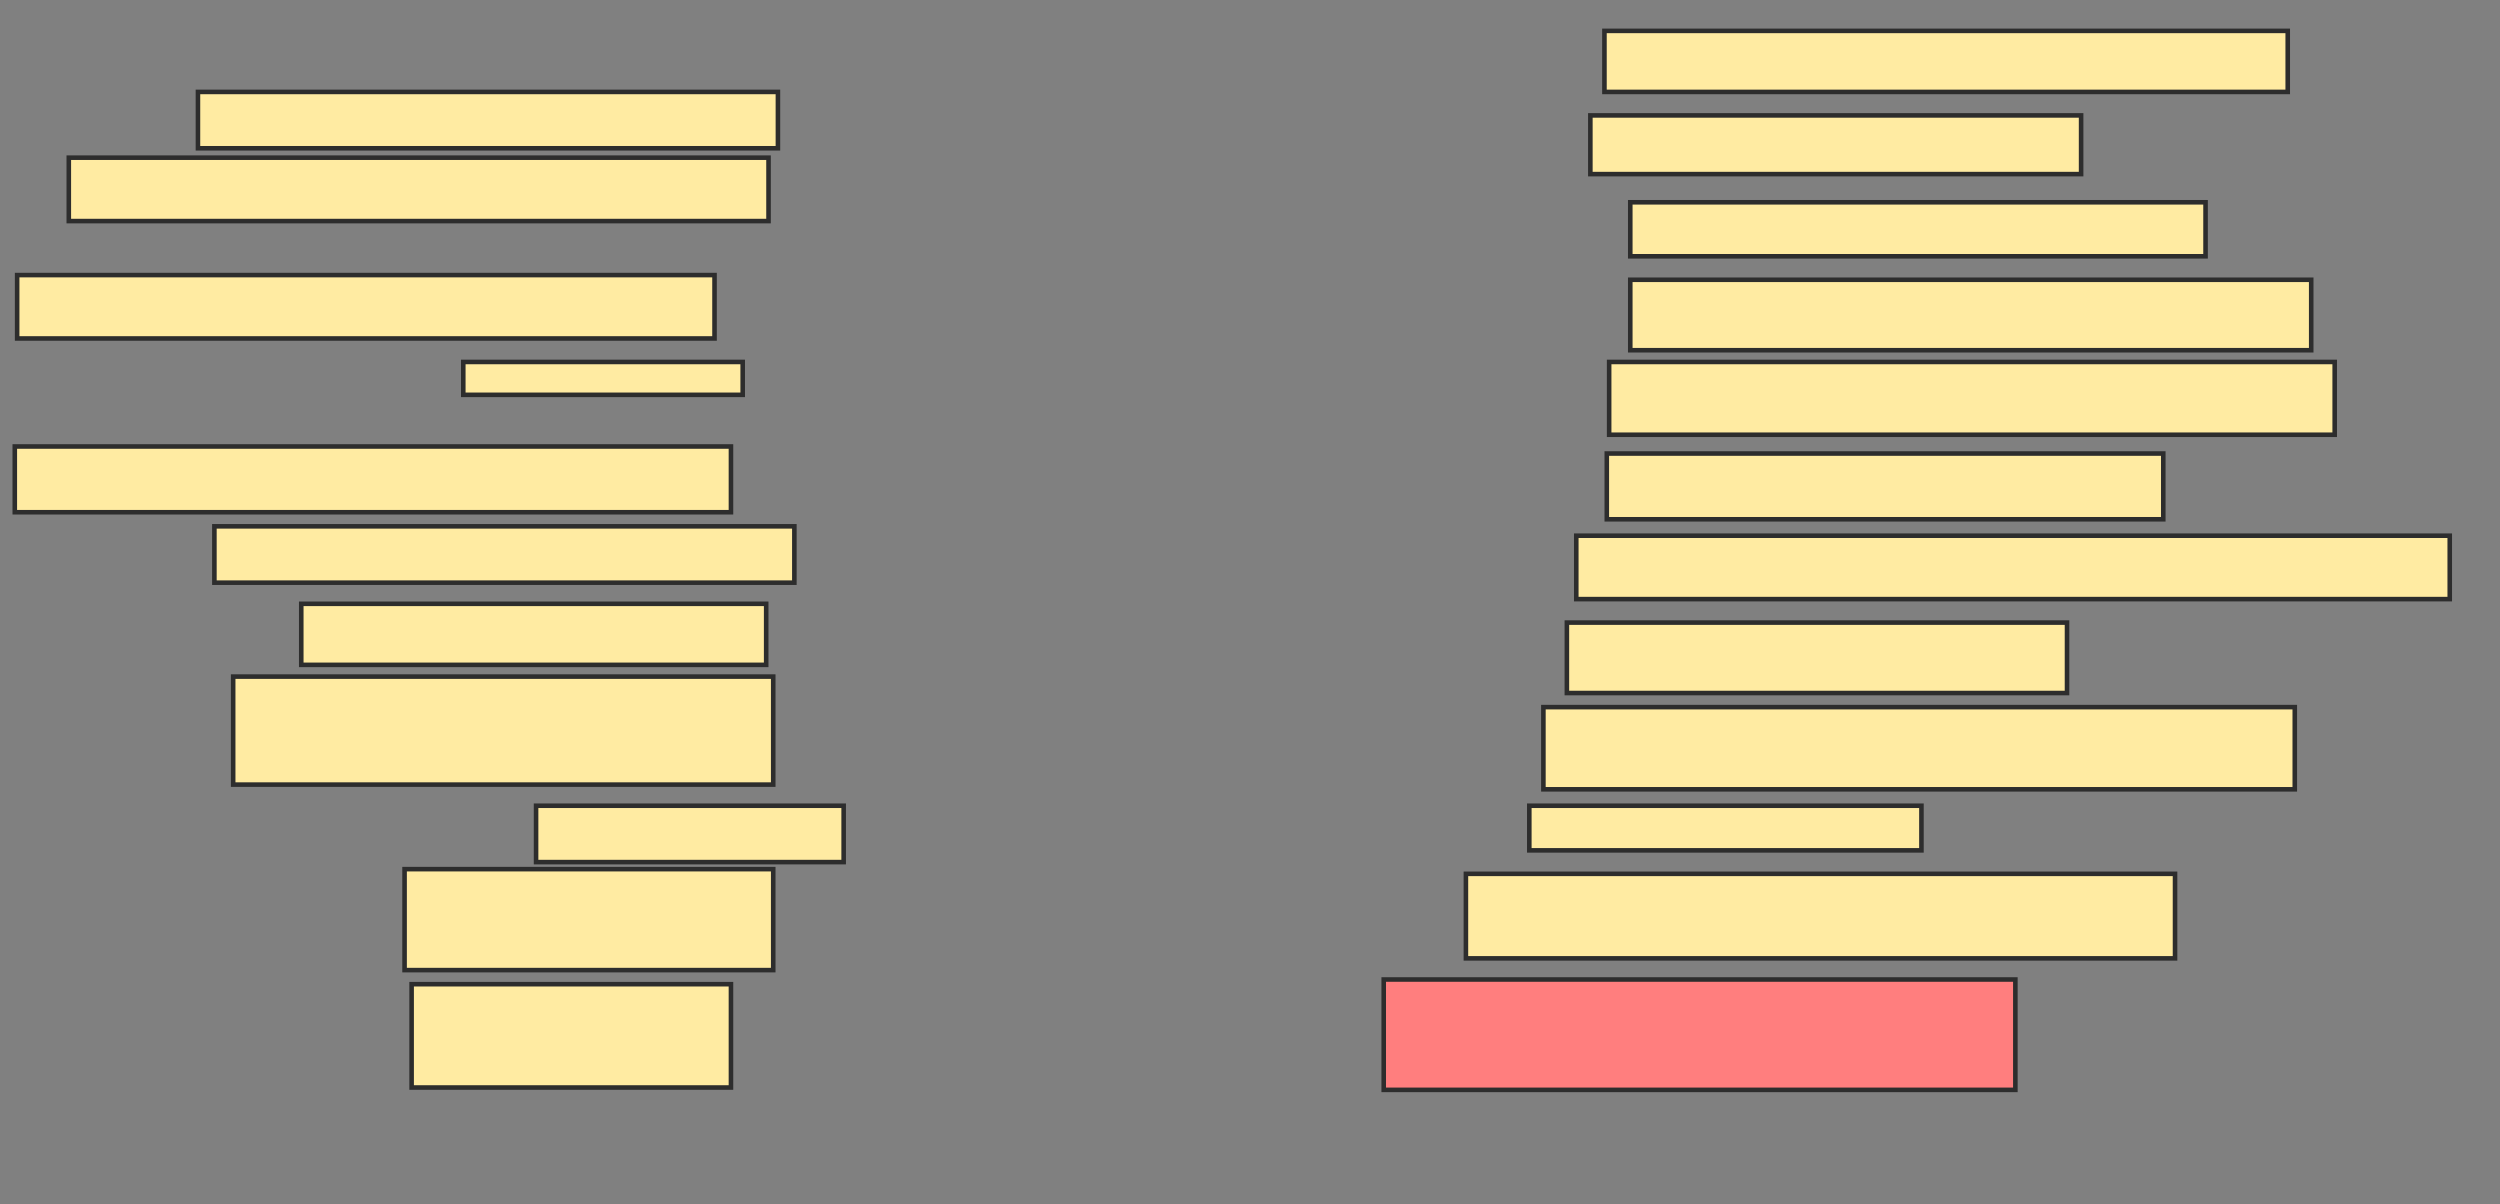 <svg xmlns="http://www.w3.org/2000/svg" width="546" height="263">
 <rect width="100%" height="100%" fill="#808080" stroke="none"/>
 <!-- Created with Image Occlusion Enhanced -->
 <g>
  <title>Labels</title>
 </g>
 <g>
  <title>Masks</title>
  <rect id="8049a7d6723b4c74a36ec72ea199689a-ao-1" height="12.308" width="126.667" y="20.077" x="43.231" stroke-linecap="null" stroke-linejoin="null" stroke-dasharray="null" stroke="#2D2D2D" fill="#FFEBA2"/>
  <rect id="8049a7d6723b4c74a36ec72ea199689a-ao-2" height="13.846" width="152.821" y="34.436" x="15.026" stroke-linecap="null" stroke-linejoin="null" stroke-dasharray="null" stroke="#2D2D2D" fill="#FFEBA2"/>
  <rect id="8049a7d6723b4c74a36ec72ea199689a-ao-3" height="13.846" width="152.308" y="60.077" x="3.744" stroke-linecap="null" stroke-linejoin="null" stroke-dasharray="null" stroke="#2D2D2D" fill="#FFEBA2"/>
  <rect id="8049a7d6723b4c74a36ec72ea199689a-ao-4" height="7.179" width="61.026" y="79.051" x="101.18" stroke-linecap="null" stroke-linejoin="null" stroke-dasharray="null" stroke="#2D2D2D" fill="#FFEBA2"/>
  <rect id="8049a7d6723b4c74a36ec72ea199689a-ao-5" height="14.359" width="156.41" y="97.513" x="3.231" stroke-linecap="null" stroke-linejoin="null" stroke-dasharray="null" stroke="#2D2D2D" fill="#FFEBA2"/>
  <rect id="8049a7d6723b4c74a36ec72ea199689a-ao-6" height="12.308" width="126.667" y="114.949" x="46.821" stroke-linecap="null" stroke-linejoin="null" stroke-dasharray="null" stroke="#2D2D2D" fill="#FFEBA2"/>
  <rect id="8049a7d6723b4c74a36ec72ea199689a-ao-7" height="13.333" width="101.538" y="131.872" x="65.795" stroke-linecap="null" stroke-linejoin="null" stroke-dasharray="null" stroke="#2D2D2D" fill="#FFEBA2"/>
  <rect id="8049a7d6723b4c74a36ec72ea199689a-ao-8" height="23.59" width="117.949" y="147.769" x="50.923" stroke-linecap="null" stroke-linejoin="null" stroke-dasharray="null" stroke="#2D2D2D" fill="#FFEBA2"/>
  <rect id="8049a7d6723b4c74a36ec72ea199689a-ao-9" height="12.308" width="67.179" y="175.974" x="117.077" stroke-linecap="null" stroke-linejoin="null" stroke-dasharray="null" stroke="#2D2D2D" fill="#FFEBA2"/>
  <rect id="8049a7d6723b4c74a36ec72ea199689a-ao-10" height="22.051" width="80.513" y="189.821" x="88.359" stroke-linecap="null" stroke-linejoin="null" stroke-dasharray="null" stroke="#2D2D2D" fill="#FFEBA2"/>
  <rect id="8049a7d6723b4c74a36ec72ea199689a-ao-11" height="22.564" width="69.744" y="214.949" x="89.897" stroke-linecap="null" stroke-linejoin="null" stroke-dasharray="null" stroke="#2D2D2D" fill="#FFEBA2"/>
  <rect id="8049a7d6723b4c74a36ec72ea199689a-ao-12" height="24.103" width="137.949" y="213.923" x="302.205" stroke-linecap="null" stroke-linejoin="null" stroke-dasharray="null" stroke="#2D2D2D" fill="#FF7E7E" class="qshape"/>
  <rect id="8049a7d6723b4c74a36ec72ea199689a-ao-13" height="18.462" width="154.872" y="190.846" x="320.154" stroke-linecap="null" stroke-linejoin="null" stroke-dasharray="null" stroke="#2D2D2D" fill="#FFEBA2"/>
  <rect id="8049a7d6723b4c74a36ec72ea199689a-ao-14" height="9.744" width="85.641" y="175.974" x="334" stroke-linecap="null" stroke-linejoin="null" stroke-dasharray="null" stroke="#2D2D2D" fill="#FFEBA2"/>
  <rect id="8049a7d6723b4c74a36ec72ea199689a-ao-15" height="17.949" width="164.103" y="154.436" x="337.077" stroke-linecap="null" stroke-linejoin="null" stroke-dasharray="null" stroke="#2D2D2D" fill="#FFEBA2"/>
  <rect id="8049a7d6723b4c74a36ec72ea199689a-ao-16" height="15.385" width="109.231" y="135.974" x="342.205" stroke-linecap="null" stroke-linejoin="null" stroke-dasharray="null" stroke="#2D2D2D" fill="#FFEBA2"/>
  <rect id="8049a7d6723b4c74a36ec72ea199689a-ao-17" height="13.846" width="190.769" y="117" x="344.256" stroke-linecap="null" stroke-linejoin="null" stroke-dasharray="null" stroke="#2D2D2D" fill="#FFEBA2"/>
  <rect id="8049a7d6723b4c74a36ec72ea199689a-ao-18" height="14.359" width="121.538" y="99.051" x="350.923" stroke-linecap="null" stroke-linejoin="null" stroke-dasharray="null" stroke="#2D2D2D" fill="#FFEBA2"/>
  <rect id="8049a7d6723b4c74a36ec72ea199689a-ao-19" height="15.897" width="158.462" y="79.051" x="351.436" stroke-linecap="null" stroke-linejoin="null" stroke-dasharray="null" stroke="#2D2D2D" fill="#FFEBA2"/>
  <rect id="8049a7d6723b4c74a36ec72ea199689a-ao-20" height="15.385" width="148.718" y="61.103" x="356.051" stroke-linecap="null" stroke-linejoin="null" stroke-dasharray="null" stroke="#2D2D2D" fill="#FFEBA2"/>
  <rect id="8049a7d6723b4c74a36ec72ea199689a-ao-21" height="11.795" width="125.641" y="44.179" x="356.051" stroke-linecap="null" stroke-linejoin="null" stroke-dasharray="null" stroke="#2D2D2D" fill="#FFEBA2"/>
  <rect id="8049a7d6723b4c74a36ec72ea199689a-ao-22" height="12.821" width="107.179" y="25.205" x="347.333" stroke-linecap="null" stroke-linejoin="null" stroke-dasharray="null" stroke="#2D2D2D" fill="#FFEBA2"/>
  <rect id="8049a7d6723b4c74a36ec72ea199689a-ao-23" height="13.333" width="149.231" y="6.744" x="350.41" stroke-linecap="null" stroke-linejoin="null" stroke-dasharray="null" stroke="#2D2D2D" fill="#FFEBA2"/>
 </g>
</svg>